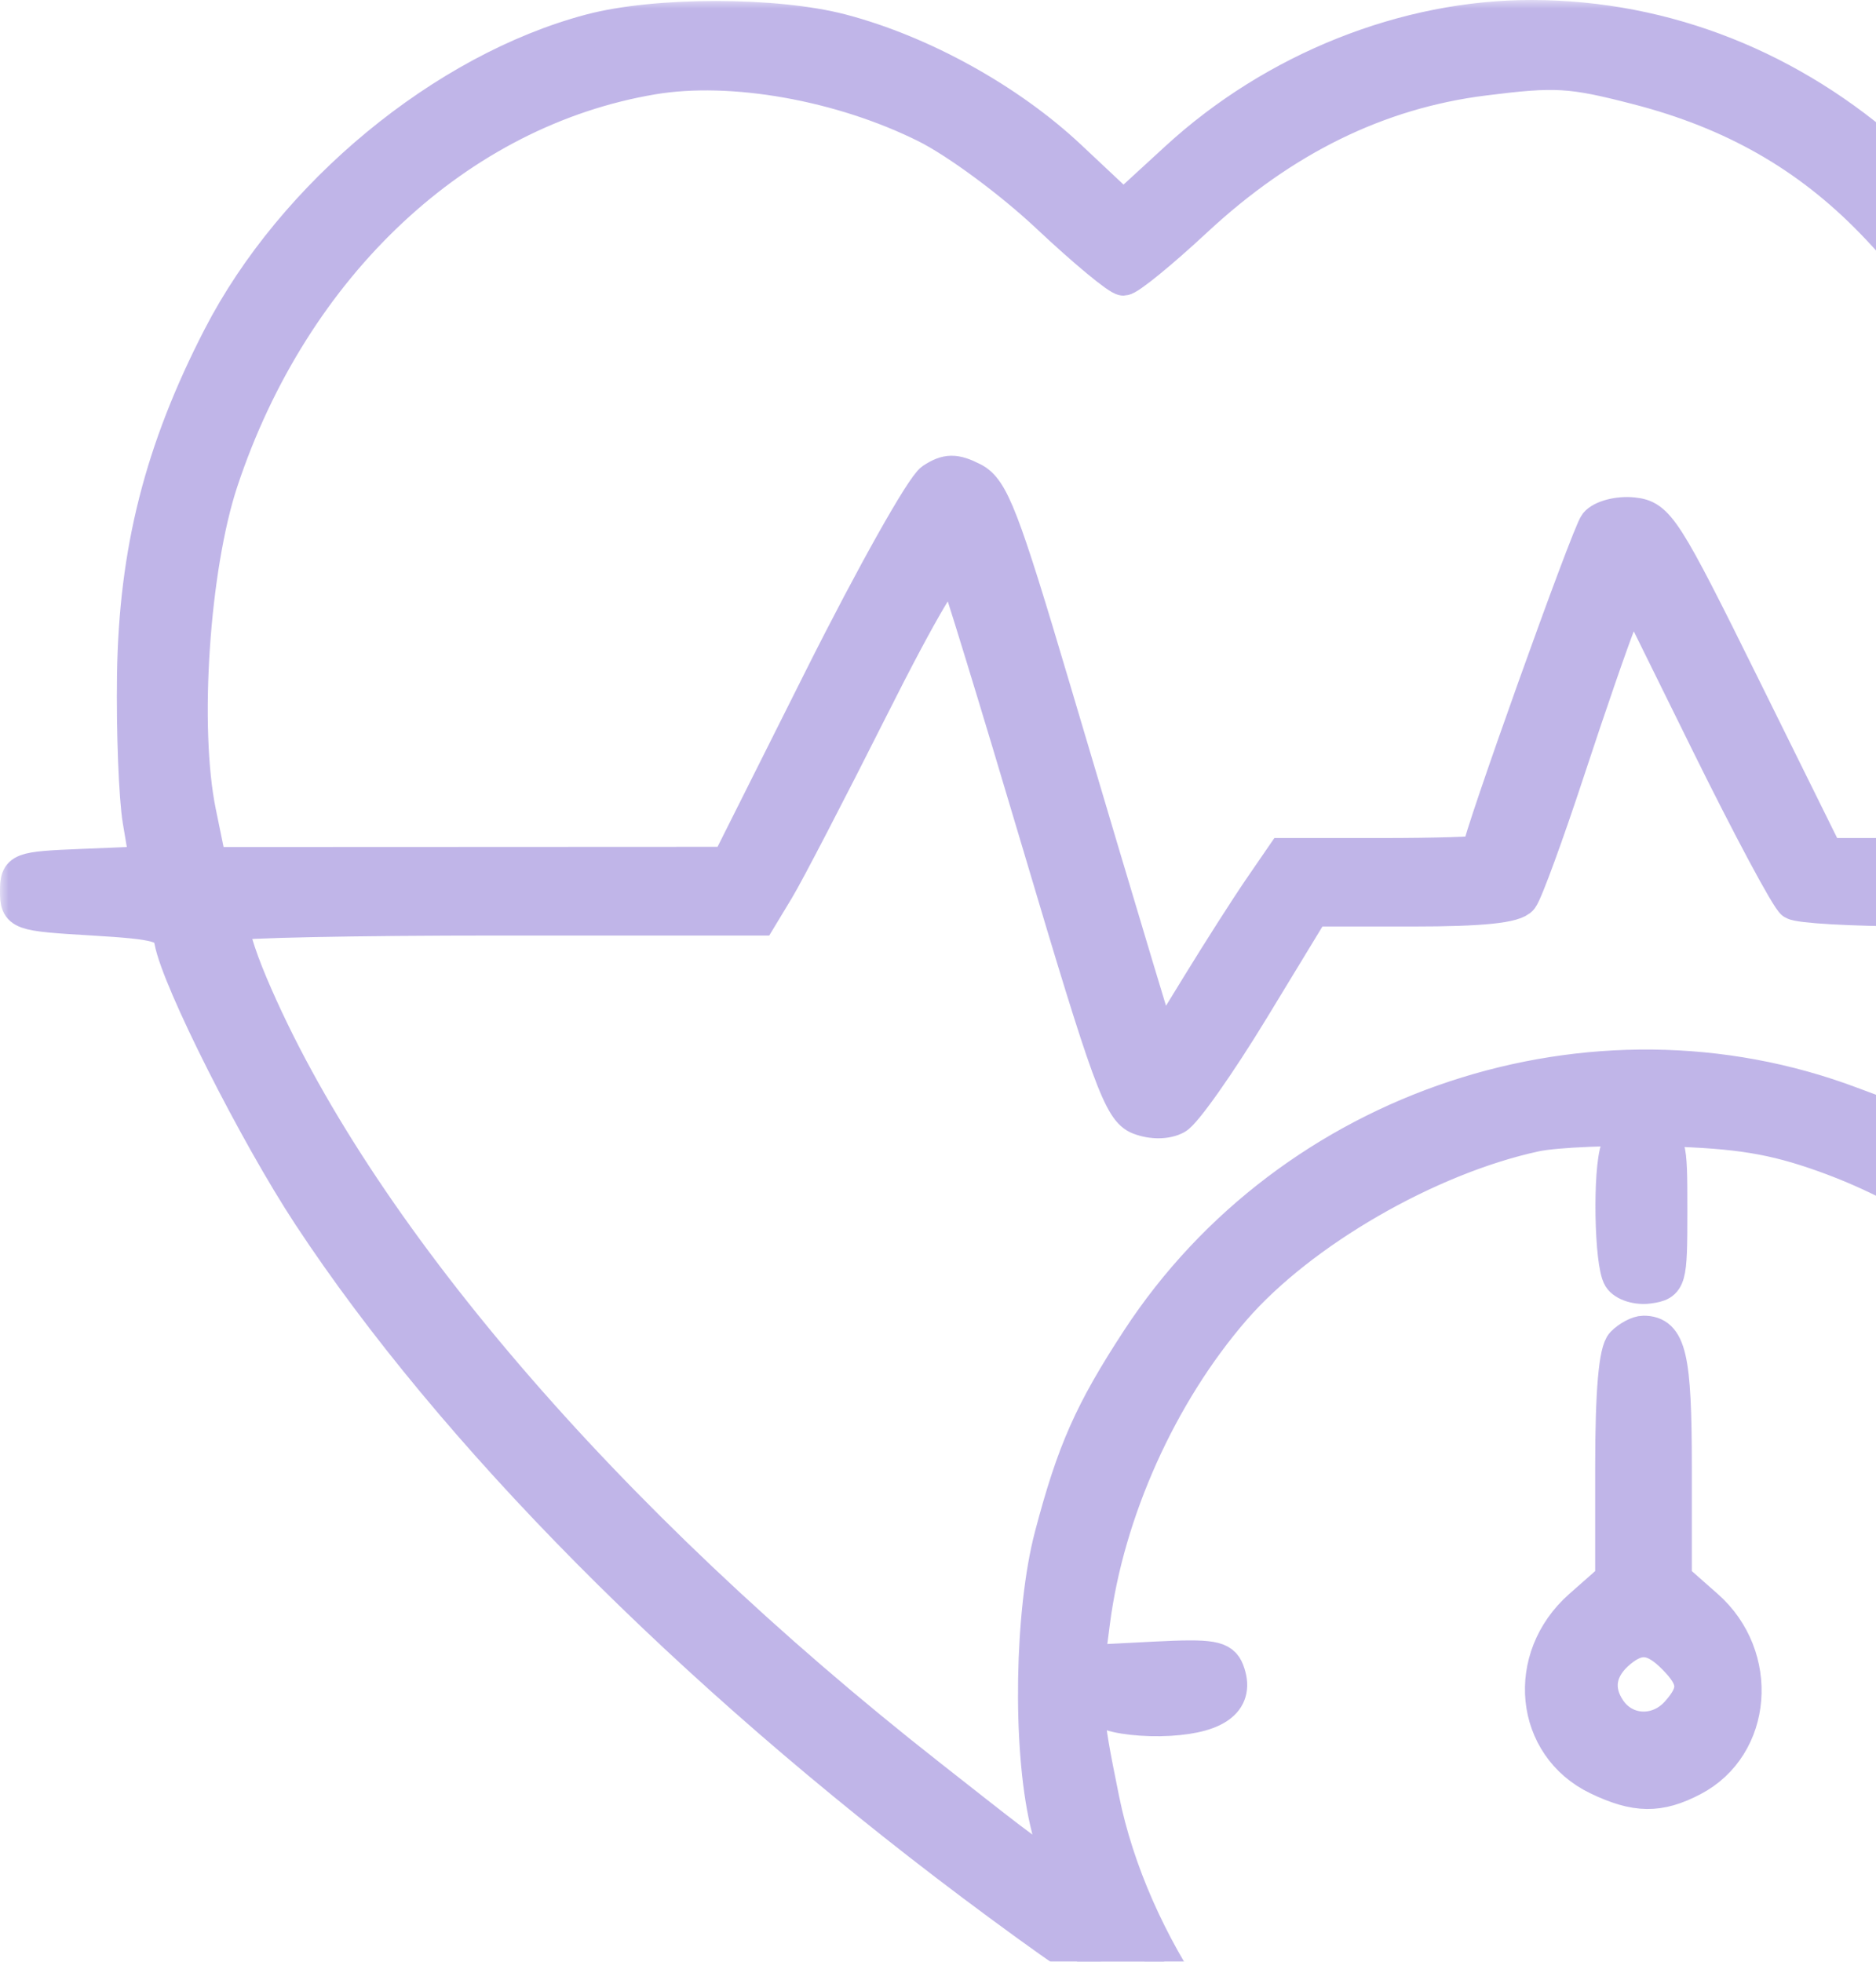 <svg width="109" height="114" viewBox="0 0 109 114" fill="none" xmlns="http://www.w3.org/2000/svg">
<g opacity="0.4">
<mask id="path-1-outside-1_698_1511" maskUnits="userSpaceOnUse" x="0" y="0" width="132" height="135" fill="black">
<rect fill="white" width="132" height="135"/>
<path fill-rule="evenodd" clip-rule="evenodd" d="M34.304 1.814C25.809 4.068 17.056 11.294 12.781 19.585C9.392 26.156 7.902 32.032 7.799 39.224C7.751 42.537 7.899 46.356 8.128 47.712L8.543 50.176L4.772 50.33C1.133 50.479 1 50.531 1 51.794C1 53.067 1.121 53.111 5.384 53.365C9.251 53.596 9.791 53.751 9.962 54.675C10.385 56.961 14.878 65.869 17.998 70.609C26.312 83.239 40.068 97.12 56.507 109.469C58.637 111.069 61.035 112.807 61.836 113.332C62.637 113.857 64.868 116.442 66.795 119.075C70.51 124.156 74.626 127.734 79.808 130.387C89.02 135.104 101.1 135.21 110.549 130.659C123.302 124.516 130.991 112.194 131 97.882C131.006 88.277 127.713 80.071 121.133 73.293C118.957 71.052 116.632 68.855 115.966 68.409L114.753 67.597L116.662 64.136C117.711 62.233 119.214 58.972 120.002 56.889L121.433 53.103L124.986 52.946C128.916 52.771 129.578 52.423 129.07 50.799C128.772 49.848 128.321 49.699 125.728 49.699H122.73L122.995 42.665C123.221 36.65 123.096 34.911 122.129 30.667C118.102 12.993 104.752 1.031 89.016 1C81.675 0.985 74.064 4.02 68.399 9.221L65.272 12.091L62.131 9.141C58.605 5.83 53.569 3.041 48.901 1.814C45.059 0.804 38.112 0.804 34.304 1.814ZM37.919 4.494C26.608 6.395 17.011 15.375 12.838 27.964C11.171 32.993 10.551 42.304 11.557 47.211L12.175 50.223L27.241 50.217L42.308 50.21L47.729 39.394C50.711 33.445 53.618 28.272 54.188 27.898C55.021 27.353 55.48 27.347 56.508 27.867C57.623 28.43 58.237 30.021 61.202 40.024C63.078 46.353 65.248 53.633 66.024 56.2L67.435 60.868L69.655 57.248C70.876 55.256 72.481 52.743 73.222 51.663L74.57 49.699H80.254C83.381 49.699 85.939 49.621 85.939 49.526C85.939 48.808 92.299 31.014 92.755 30.456C93.076 30.064 94.03 29.815 94.874 29.901C96.315 30.049 96.714 30.671 101.267 39.879L106.122 49.699H112.491H118.859L119.504 45.495C121.305 33.75 117.336 21.667 108.786 12.862C105.04 9.004 100.688 6.521 95.168 5.093C91.259 4.082 90.399 4.03 86.197 4.559C80.067 5.33 74.535 8.046 69.443 12.787C67.438 14.653 65.563 16.18 65.278 16.18C64.992 16.18 63.023 14.547 60.9 12.551C58.746 10.526 55.612 8.211 53.805 7.311C48.86 4.847 42.512 3.722 37.919 4.494ZM50.637 41.109C48.19 45.977 45.724 50.727 45.158 51.663L44.13 53.365H28.976C20.642 53.365 13.684 53.505 13.515 53.677C13.345 53.849 13.82 55.44 14.57 57.212C20.597 71.462 35.1 88.388 53.984 103.211C62.189 109.651 61.668 109.45 60.833 105.855C59.819 101.482 59.947 93.635 61.106 89.241C62.399 84.334 63.411 82.049 66.141 77.868C75.014 64.283 92.537 58.48 107.568 64.15C109.446 64.858 111.214 65.49 111.498 65.555C112.13 65.699 117.436 55.226 117.436 53.837C117.436 52.914 116.978 52.841 111.111 52.834C107.632 52.829 104.523 52.652 104.203 52.441C103.883 52.229 101.645 48.049 99.23 43.152L94.839 34.249L94.09 36.082C93.678 37.09 92.334 40.979 91.103 44.724C89.873 48.468 88.644 51.827 88.372 52.187C88.029 52.642 86.11 52.841 82.076 52.841H76.274L72.753 58.634C70.817 61.82 68.824 64.648 68.325 64.919C67.776 65.217 66.934 65.225 66.192 64.938C65.106 64.519 64.444 62.706 60.405 49.095C57.896 40.642 55.674 33.395 55.466 32.992C55.218 32.51 53.556 35.304 50.637 41.109ZM89.212 65.925C82.989 67.265 75.574 71.55 71.667 76.064C67.404 80.99 64.329 87.828 63.499 94.227L63.192 96.595L67.073 96.396C70.4 96.226 71.004 96.328 71.3 97.111C71.923 98.759 70.779 99.705 67.958 99.873C66.505 99.96 64.844 99.775 64.268 99.462C62.953 98.748 62.936 99.149 64.042 104.582C65.747 112.958 71.645 121.549 78.657 125.869C82.03 127.947 88.108 130.087 92.036 130.578C94.651 130.905 94.751 130.874 94.231 129.886C93.579 128.653 93.517 124.099 94.138 123.107C94.379 122.721 95.13 122.485 95.808 122.583C96.939 122.745 97.053 123.032 97.195 126.078C97.293 128.177 97.113 129.687 96.706 130.185C96.142 130.874 96.379 130.929 98.616 130.627C109.096 129.213 118.23 123.272 123.258 114.6C133.505 96.93 125.15 73.973 105.977 67.12C103.036 66.07 101.007 65.738 96.782 65.617C93.8 65.532 90.394 65.671 89.212 65.925ZM94.008 66.735C93.534 67.989 93.627 73.413 94.138 74.229C94.379 74.614 95.13 74.85 95.808 74.753C96.99 74.584 97.04 74.404 97.04 70.386C97.04 66.255 97.022 66.194 95.686 66.037C94.804 65.934 94.22 66.177 94.008 66.735ZM94.304 78.085C93.888 78.507 93.684 80.86 93.684 85.231V91.748L91.84 93.375C88.474 96.344 88.986 101.458 92.836 103.311C95.048 104.375 96.407 104.391 98.348 103.372C101.99 101.462 102.404 96.252 99.142 93.375L97.299 91.748V85.231C97.299 78.845 96.976 77.457 95.491 77.457C95.179 77.457 94.645 77.74 94.304 78.085ZM94.113 95.918C92.877 96.928 92.655 98.177 93.494 99.393C94.434 100.755 96.332 100.826 97.477 99.543C98.594 98.291 98.555 97.585 97.299 96.311C96.106 95.102 95.243 94.995 94.113 95.918ZM118.592 96.919C117.751 97.773 117.785 98.161 118.789 99.18C119.411 99.811 120.463 100.001 122.89 99.921C126.762 99.794 127.394 99.484 127.163 97.823C126.999 96.648 126.756 96.564 123.11 96.422C120.536 96.322 119.016 96.49 118.592 96.919Z"/>
</mask>
<path fill-rule="evenodd" clip-rule="evenodd" d="M34.304 1.814C25.809 4.068 17.056 11.294 12.781 19.585C9.392 26.156 7.902 32.032 7.799 39.224C7.751 42.537 7.899 46.356 8.128 47.712L8.543 50.176L4.772 50.33C1.133 50.479 1 50.531 1 51.794C1 53.067 1.121 53.111 5.384 53.365C9.251 53.596 9.791 53.751 9.962 54.675C10.385 56.961 14.878 65.869 17.998 70.609C26.312 83.239 40.068 97.12 56.507 109.469C58.637 111.069 61.035 112.807 61.836 113.332C62.637 113.857 64.868 116.442 66.795 119.075C70.51 124.156 74.626 127.734 79.808 130.387C89.02 135.104 101.1 135.21 110.549 130.659C123.302 124.516 130.991 112.194 131 97.882C131.006 88.277 127.713 80.071 121.133 73.293C118.957 71.052 116.632 68.855 115.966 68.409L114.753 67.597L116.662 64.136C117.711 62.233 119.214 58.972 120.002 56.889L121.433 53.103L124.986 52.946C128.916 52.771 129.578 52.423 129.07 50.799C128.772 49.848 128.321 49.699 125.728 49.699H122.73L122.995 42.665C123.221 36.65 123.096 34.911 122.129 30.667C118.102 12.993 104.752 1.031 89.016 1C81.675 0.985 74.064 4.02 68.399 9.221L65.272 12.091L62.131 9.141C58.605 5.83 53.569 3.041 48.901 1.814C45.059 0.804 38.112 0.804 34.304 1.814ZM37.919 4.494C26.608 6.395 17.011 15.375 12.838 27.964C11.171 32.993 10.551 42.304 11.557 47.211L12.175 50.223L27.241 50.217L42.308 50.21L47.729 39.394C50.711 33.445 53.618 28.272 54.188 27.898C55.021 27.353 55.48 27.347 56.508 27.867C57.623 28.43 58.237 30.021 61.202 40.024C63.078 46.353 65.248 53.633 66.024 56.2L67.435 60.868L69.655 57.248C70.876 55.256 72.481 52.743 73.222 51.663L74.57 49.699H80.254C83.381 49.699 85.939 49.621 85.939 49.526C85.939 48.808 92.299 31.014 92.755 30.456C93.076 30.064 94.03 29.815 94.874 29.901C96.315 30.049 96.714 30.671 101.267 39.879L106.122 49.699H112.491H118.859L119.504 45.495C121.305 33.75 117.336 21.667 108.786 12.862C105.04 9.004 100.688 6.521 95.168 5.093C91.259 4.082 90.399 4.03 86.197 4.559C80.067 5.33 74.535 8.046 69.443 12.787C67.438 14.653 65.563 16.18 65.278 16.18C64.992 16.18 63.023 14.547 60.9 12.551C58.746 10.526 55.612 8.211 53.805 7.311C48.86 4.847 42.512 3.722 37.919 4.494ZM50.637 41.109C48.19 45.977 45.724 50.727 45.158 51.663L44.13 53.365H28.976C20.642 53.365 13.684 53.505 13.515 53.677C13.345 53.849 13.82 55.44 14.57 57.212C20.597 71.462 35.1 88.388 53.984 103.211C62.189 109.651 61.668 109.45 60.833 105.855C59.819 101.482 59.947 93.635 61.106 89.241C62.399 84.334 63.411 82.049 66.141 77.868C75.014 64.283 92.537 58.48 107.568 64.15C109.446 64.858 111.214 65.49 111.498 65.555C112.13 65.699 117.436 55.226 117.436 53.837C117.436 52.914 116.978 52.841 111.111 52.834C107.632 52.829 104.523 52.652 104.203 52.441C103.883 52.229 101.645 48.049 99.23 43.152L94.839 34.249L94.09 36.082C93.678 37.09 92.334 40.979 91.103 44.724C89.873 48.468 88.644 51.827 88.372 52.187C88.029 52.642 86.11 52.841 82.076 52.841H76.274L72.753 58.634C70.817 61.82 68.824 64.648 68.325 64.919C67.776 65.217 66.934 65.225 66.192 64.938C65.106 64.519 64.444 62.706 60.405 49.095C57.896 40.642 55.674 33.395 55.466 32.992C55.218 32.51 53.556 35.304 50.637 41.109ZM89.212 65.925C82.989 67.265 75.574 71.55 71.667 76.064C67.404 80.99 64.329 87.828 63.499 94.227L63.192 96.595L67.073 96.396C70.4 96.226 71.004 96.328 71.3 97.111C71.923 98.759 70.779 99.705 67.958 99.873C66.505 99.96 64.844 99.775 64.268 99.462C62.953 98.748 62.936 99.149 64.042 104.582C65.747 112.958 71.645 121.549 78.657 125.869C82.03 127.947 88.108 130.087 92.036 130.578C94.651 130.905 94.751 130.874 94.231 129.886C93.579 128.653 93.517 124.099 94.138 123.107C94.379 122.721 95.13 122.485 95.808 122.583C96.939 122.745 97.053 123.032 97.195 126.078C97.293 128.177 97.113 129.687 96.706 130.185C96.142 130.874 96.379 130.929 98.616 130.627C109.096 129.213 118.23 123.272 123.258 114.6C133.505 96.93 125.15 73.973 105.977 67.12C103.036 66.07 101.007 65.738 96.782 65.617C93.8 65.532 90.394 65.671 89.212 65.925ZM94.008 66.735C93.534 67.989 93.627 73.413 94.138 74.229C94.379 74.614 95.13 74.85 95.808 74.753C96.99 74.584 97.04 74.404 97.04 70.386C97.04 66.255 97.022 66.194 95.686 66.037C94.804 65.934 94.22 66.177 94.008 66.735ZM94.304 78.085C93.888 78.507 93.684 80.86 93.684 85.231V91.748L91.84 93.375C88.474 96.344 88.986 101.458 92.836 103.311C95.048 104.375 96.407 104.391 98.348 103.372C101.99 101.462 102.404 96.252 99.142 93.375L97.299 91.748V85.231C97.299 78.845 96.976 77.457 95.491 77.457C95.179 77.457 94.645 77.74 94.304 78.085ZM94.113 95.918C92.877 96.928 92.655 98.177 93.494 99.393C94.434 100.755 96.332 100.826 97.477 99.543C98.594 98.291 98.555 97.585 97.299 96.311C96.106 95.102 95.243 94.995 94.113 95.918ZM118.592 96.919C117.751 97.773 117.785 98.161 118.789 99.18C119.411 99.811 120.463 100.001 122.89 99.921C126.762 99.794 127.394 99.484 127.163 97.823C126.999 96.648 126.756 96.564 123.11 96.422C120.536 96.322 119.016 96.49 118.592 96.919Z" fill="#6147C6"/>
<path fill-rule="evenodd" clip-rule="evenodd" d="M34.304 1.814C25.809 4.068 17.056 11.294 12.781 19.585C9.392 26.156 7.902 32.032 7.799 39.224C7.751 42.537 7.899 46.356 8.128 47.712L8.543 50.176L4.772 50.33C1.133 50.479 1 50.531 1 51.794C1 53.067 1.121 53.111 5.384 53.365C9.251 53.596 9.791 53.751 9.962 54.675C10.385 56.961 14.878 65.869 17.998 70.609C26.312 83.239 40.068 97.12 56.507 109.469C58.637 111.069 61.035 112.807 61.836 113.332C62.637 113.857 64.868 116.442 66.795 119.075C70.51 124.156 74.626 127.734 79.808 130.387C89.02 135.104 101.1 135.21 110.549 130.659C123.302 124.516 130.991 112.194 131 97.882C131.006 88.277 127.713 80.071 121.133 73.293C118.957 71.052 116.632 68.855 115.966 68.409L114.753 67.597L116.662 64.136C117.711 62.233 119.214 58.972 120.002 56.889L121.433 53.103L124.986 52.946C128.916 52.771 129.578 52.423 129.07 50.799C128.772 49.848 128.321 49.699 125.728 49.699H122.73L122.995 42.665C123.221 36.65 123.096 34.911 122.129 30.667C118.102 12.993 104.752 1.031 89.016 1C81.675 0.985 74.064 4.02 68.399 9.221L65.272 12.091L62.131 9.141C58.605 5.83 53.569 3.041 48.901 1.814C45.059 0.804 38.112 0.804 34.304 1.814ZM37.919 4.494C26.608 6.395 17.011 15.375 12.838 27.964C11.171 32.993 10.551 42.304 11.557 47.211L12.175 50.223L27.241 50.217L42.308 50.21L47.729 39.394C50.711 33.445 53.618 28.272 54.188 27.898C55.021 27.353 55.48 27.347 56.508 27.867C57.623 28.43 58.237 30.021 61.202 40.024C63.078 46.353 65.248 53.633 66.024 56.2L67.435 60.868L69.655 57.248C70.876 55.256 72.481 52.743 73.222 51.663L74.57 49.699H80.254C83.381 49.699 85.939 49.621 85.939 49.526C85.939 48.808 92.299 31.014 92.755 30.456C93.076 30.064 94.03 29.815 94.874 29.901C96.315 30.049 96.714 30.671 101.267 39.879L106.122 49.699H112.491H118.859L119.504 45.495C121.305 33.75 117.336 21.667 108.786 12.862C105.04 9.004 100.688 6.521 95.168 5.093C91.259 4.082 90.399 4.03 86.197 4.559C80.067 5.33 74.535 8.046 69.443 12.787C67.438 14.653 65.563 16.18 65.278 16.18C64.992 16.18 63.023 14.547 60.9 12.551C58.746 10.526 55.612 8.211 53.805 7.311C48.86 4.847 42.512 3.722 37.919 4.494ZM50.637 41.109C48.19 45.977 45.724 50.727 45.158 51.663L44.13 53.365H28.976C20.642 53.365 13.684 53.505 13.515 53.677C13.345 53.849 13.82 55.44 14.57 57.212C20.597 71.462 35.1 88.388 53.984 103.211C62.189 109.651 61.668 109.45 60.833 105.855C59.819 101.482 59.947 93.635 61.106 89.241C62.399 84.334 63.411 82.049 66.141 77.868C75.014 64.283 92.537 58.48 107.568 64.15C109.446 64.858 111.214 65.49 111.498 65.555C112.13 65.699 117.436 55.226 117.436 53.837C117.436 52.914 116.978 52.841 111.111 52.834C107.632 52.829 104.523 52.652 104.203 52.441C103.883 52.229 101.645 48.049 99.23 43.152L94.839 34.249L94.09 36.082C93.678 37.09 92.334 40.979 91.103 44.724C89.873 48.468 88.644 51.827 88.372 52.187C88.029 52.642 86.11 52.841 82.076 52.841H76.274L72.753 58.634C70.817 61.82 68.824 64.648 68.325 64.919C67.776 65.217 66.934 65.225 66.192 64.938C65.106 64.519 64.444 62.706 60.405 49.095C57.896 40.642 55.674 33.395 55.466 32.992C55.218 32.51 53.556 35.304 50.637 41.109ZM89.212 65.925C82.989 67.265 75.574 71.55 71.667 76.064C67.404 80.99 64.329 87.828 63.499 94.227L63.192 96.595L67.073 96.396C70.4 96.226 71.004 96.328 71.3 97.111C71.923 98.759 70.779 99.705 67.958 99.873C66.505 99.96 64.844 99.775 64.268 99.462C62.953 98.748 62.936 99.149 64.042 104.582C65.747 112.958 71.645 121.549 78.657 125.869C82.03 127.947 88.108 130.087 92.036 130.578C94.651 130.905 94.751 130.874 94.231 129.886C93.579 128.653 93.517 124.099 94.138 123.107C94.379 122.721 95.13 122.485 95.808 122.583C96.939 122.745 97.053 123.032 97.195 126.078C97.293 128.177 97.113 129.687 96.706 130.185C96.142 130.874 96.379 130.929 98.616 130.627C109.096 129.213 118.23 123.272 123.258 114.6C133.505 96.93 125.15 73.973 105.977 67.12C103.036 66.07 101.007 65.738 96.782 65.617C93.8 65.532 90.394 65.671 89.212 65.925ZM94.008 66.735C93.534 67.989 93.627 73.413 94.138 74.229C94.379 74.614 95.13 74.85 95.808 74.753C96.99 74.584 97.04 74.404 97.04 70.386C97.04 66.255 97.022 66.194 95.686 66.037C94.804 65.934 94.22 66.177 94.008 66.735ZM94.304 78.085C93.888 78.507 93.684 80.86 93.684 85.231V91.748L91.84 93.375C88.474 96.344 88.986 101.458 92.836 103.311C95.048 104.375 96.407 104.391 98.348 103.372C101.99 101.462 102.404 96.252 99.142 93.375L97.299 91.748V85.231C97.299 78.845 96.976 77.457 95.491 77.457C95.179 77.457 94.645 77.74 94.304 78.085ZM94.113 95.918C92.877 96.928 92.655 98.177 93.494 99.393C94.434 100.755 96.332 100.826 97.477 99.543C98.594 98.291 98.555 97.585 97.299 96.311C96.106 95.102 95.243 94.995 94.113 95.918ZM118.592 96.919C117.751 97.773 117.785 98.161 118.789 99.18C119.411 99.811 120.463 100.001 122.89 99.921C126.762 99.794 127.394 99.484 127.163 97.823C126.999 96.648 126.756 96.564 123.11 96.422C120.536 96.322 119.016 96.49 118.592 96.919Z" stroke="#6147C6" stroke-width="2" mask="url(#path-1-outside-1_698_1511)"/>
</g>
</svg>
